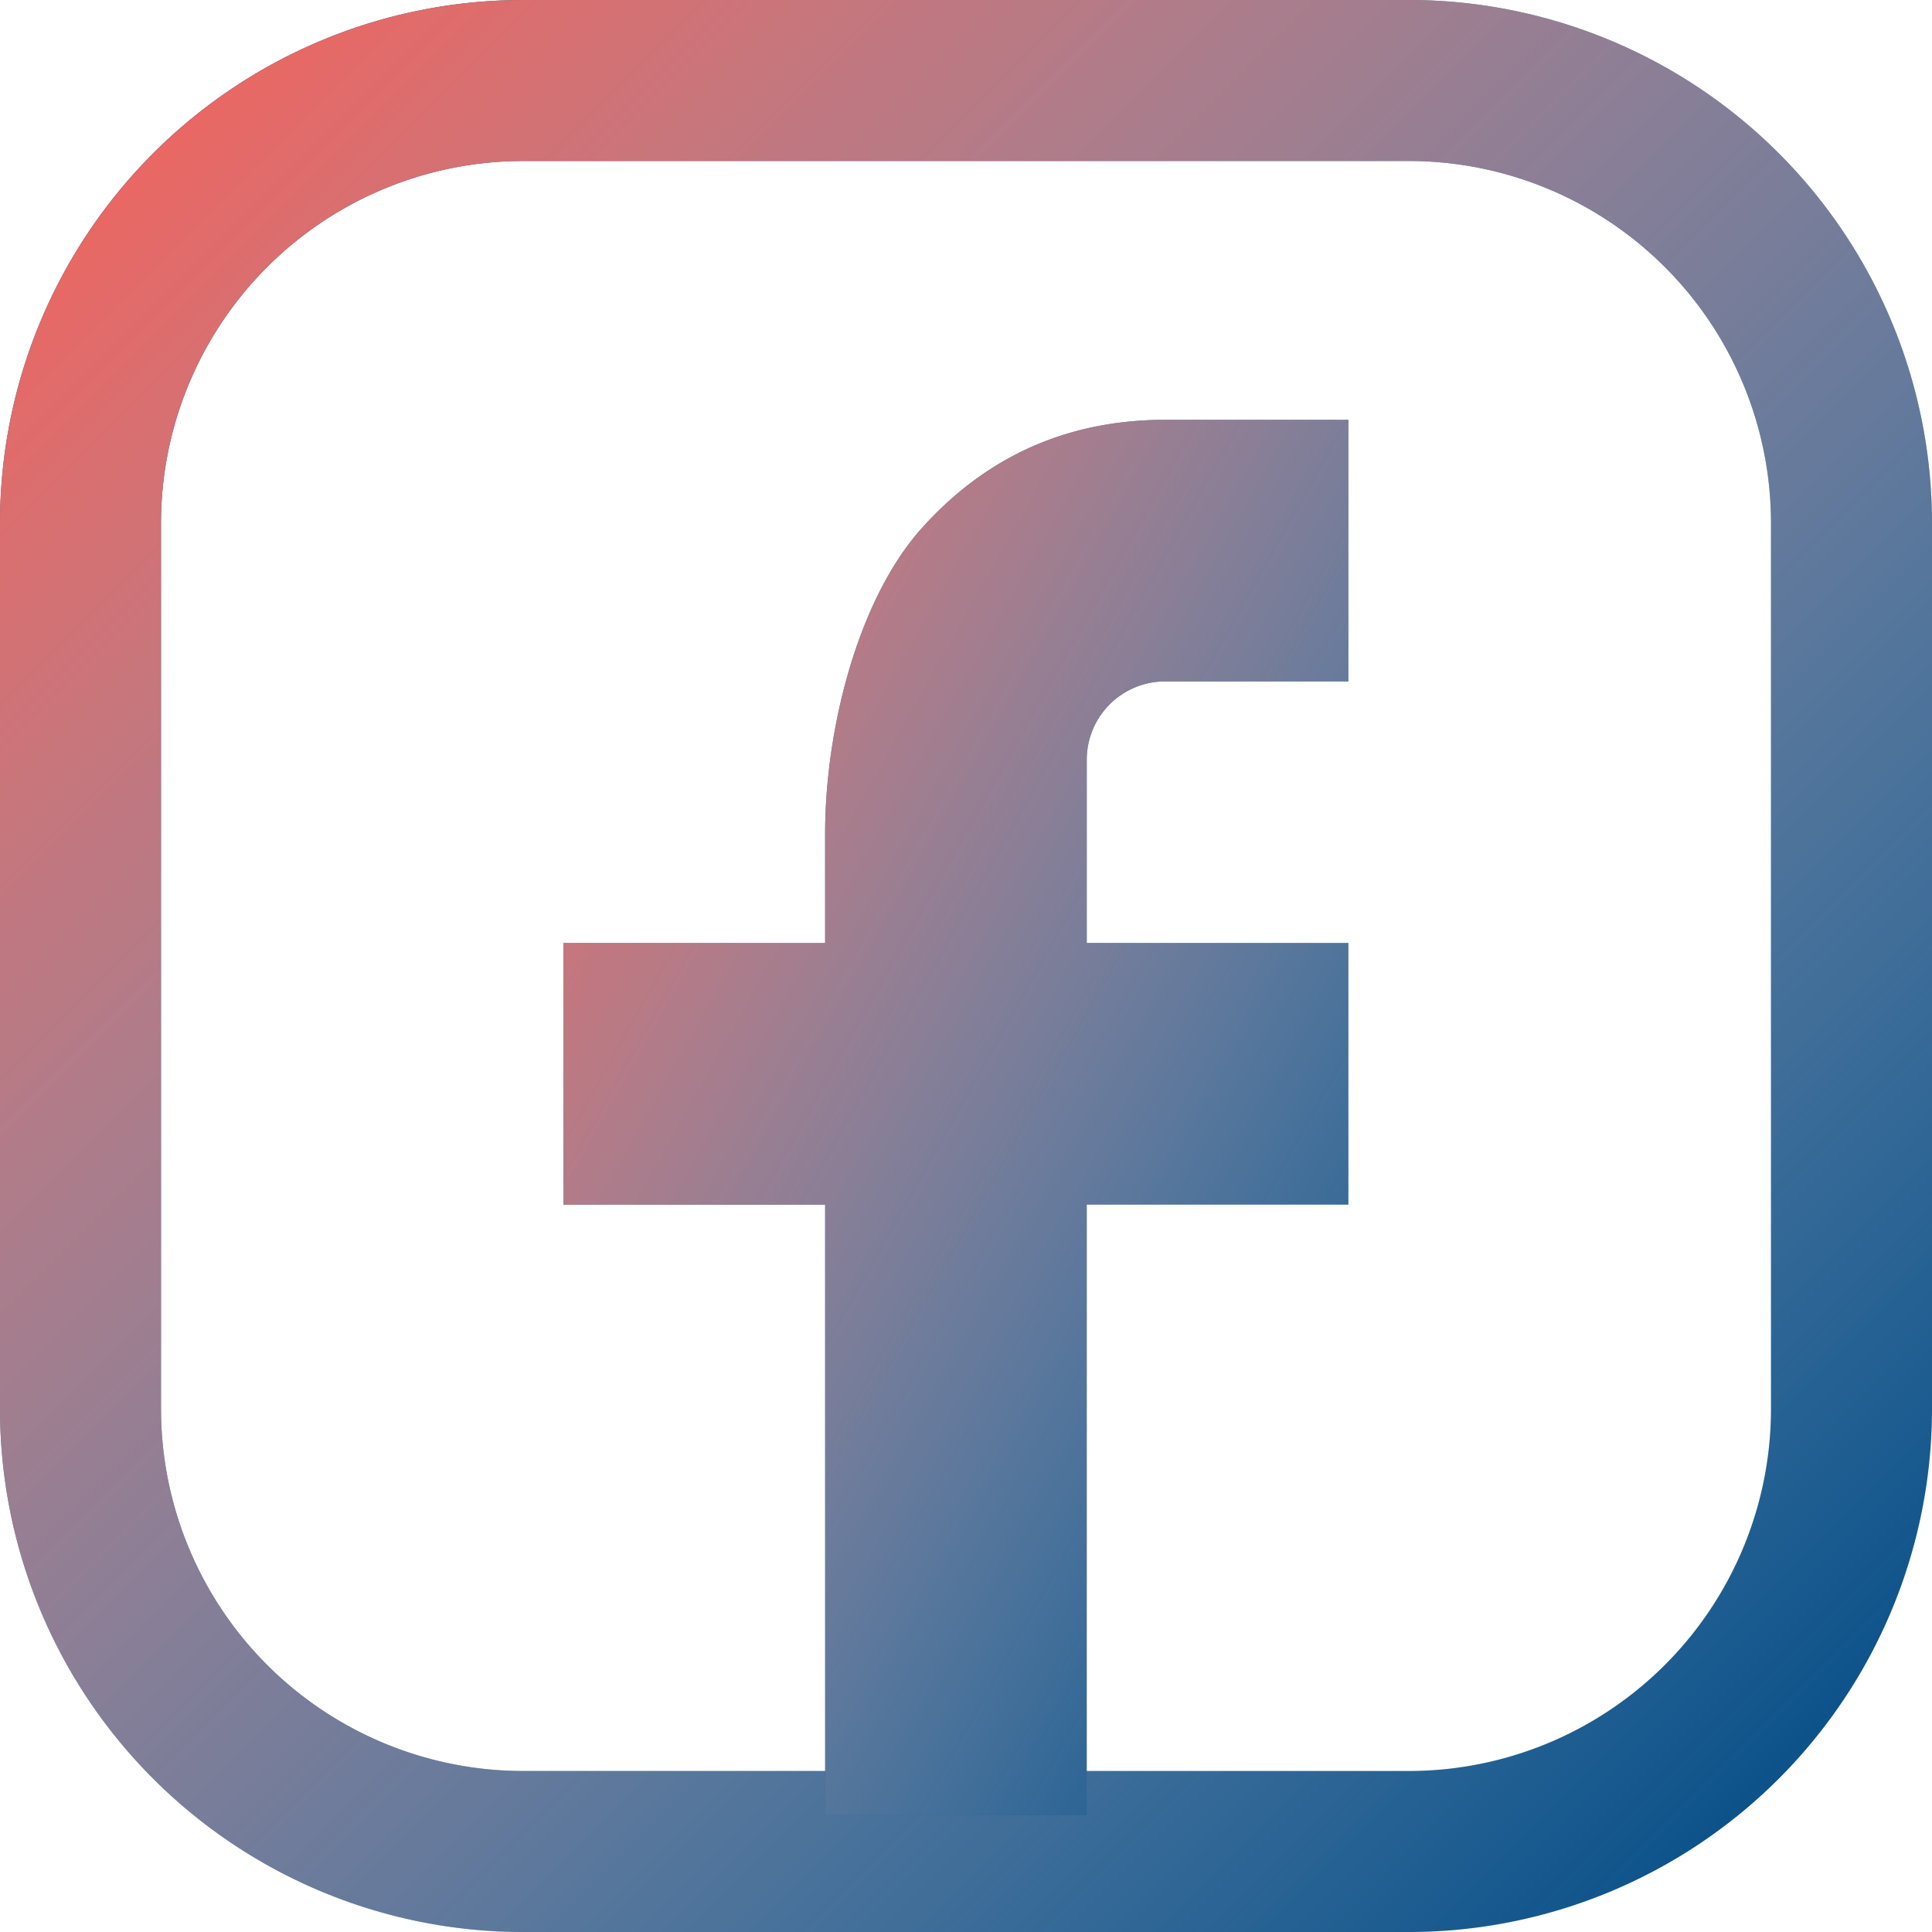 <svg fill="none" height="24" width="24" xmlns="http://www.w3.org/2000/svg" xmlns:xlink="http://www.w3.org/1999/xlink"><linearGradient id="a"><stop offset="0" stop-color="#f3625b"/><stop offset="1" stop-color="#fff" stop-opacity="0"/></linearGradient><linearGradient id="b" gradientUnits="userSpaceOnUse" x1="1" x2="23" xlink:href="#a" y1="1" y2="23"/><linearGradient id="c" gradientUnits="userSpaceOnUse" x1="7" x2="21.813" xlink:href="#a" y1="5.215" y2="13.547"/><path d="M17.5 1h-11A5.5 5.5 0 001 6.5v11A5.5 5.5 0 006.5 23h11a5.5 5.5 0 005.5-5.5v-11A5.5 5.5 0 0017.5 1z" stroke="#024b85" stroke-linecap="round" stroke-linejoin="round" stroke-width="2"/><path d="M17.5 1h-11A5.5 5.5 0 001 6.5v11A5.5 5.5 0 006.5 23h11a5.5 5.5 0 005.5-5.5v-11A5.5 5.5 0 0017.5 1z" stroke="url(#b)" stroke-linecap="round" stroke-linejoin="round" stroke-width="2"/><path d="M13.5 11.714h3.25v3.25H13.5v7.584h-3.25v-7.583H7v-3.25h3.25v-1.36c0-1.288.405-2.915 1.211-3.805.806-.891 1.813-1.335 3.018-1.335h2.271v3.25h-2.275a.973.973 0 00-.975.973z" fill="#024b85"/><path d="M13.5 11.714h3.25v3.25H13.5v7.584h-3.25v-7.583H7v-3.25h3.25v-1.36c0-1.288.405-2.915 1.211-3.805.806-.891 1.813-1.335 3.018-1.335h2.271v3.25h-2.275a.973.973 0 00-.975.973z" fill="url(#c)"/></svg>